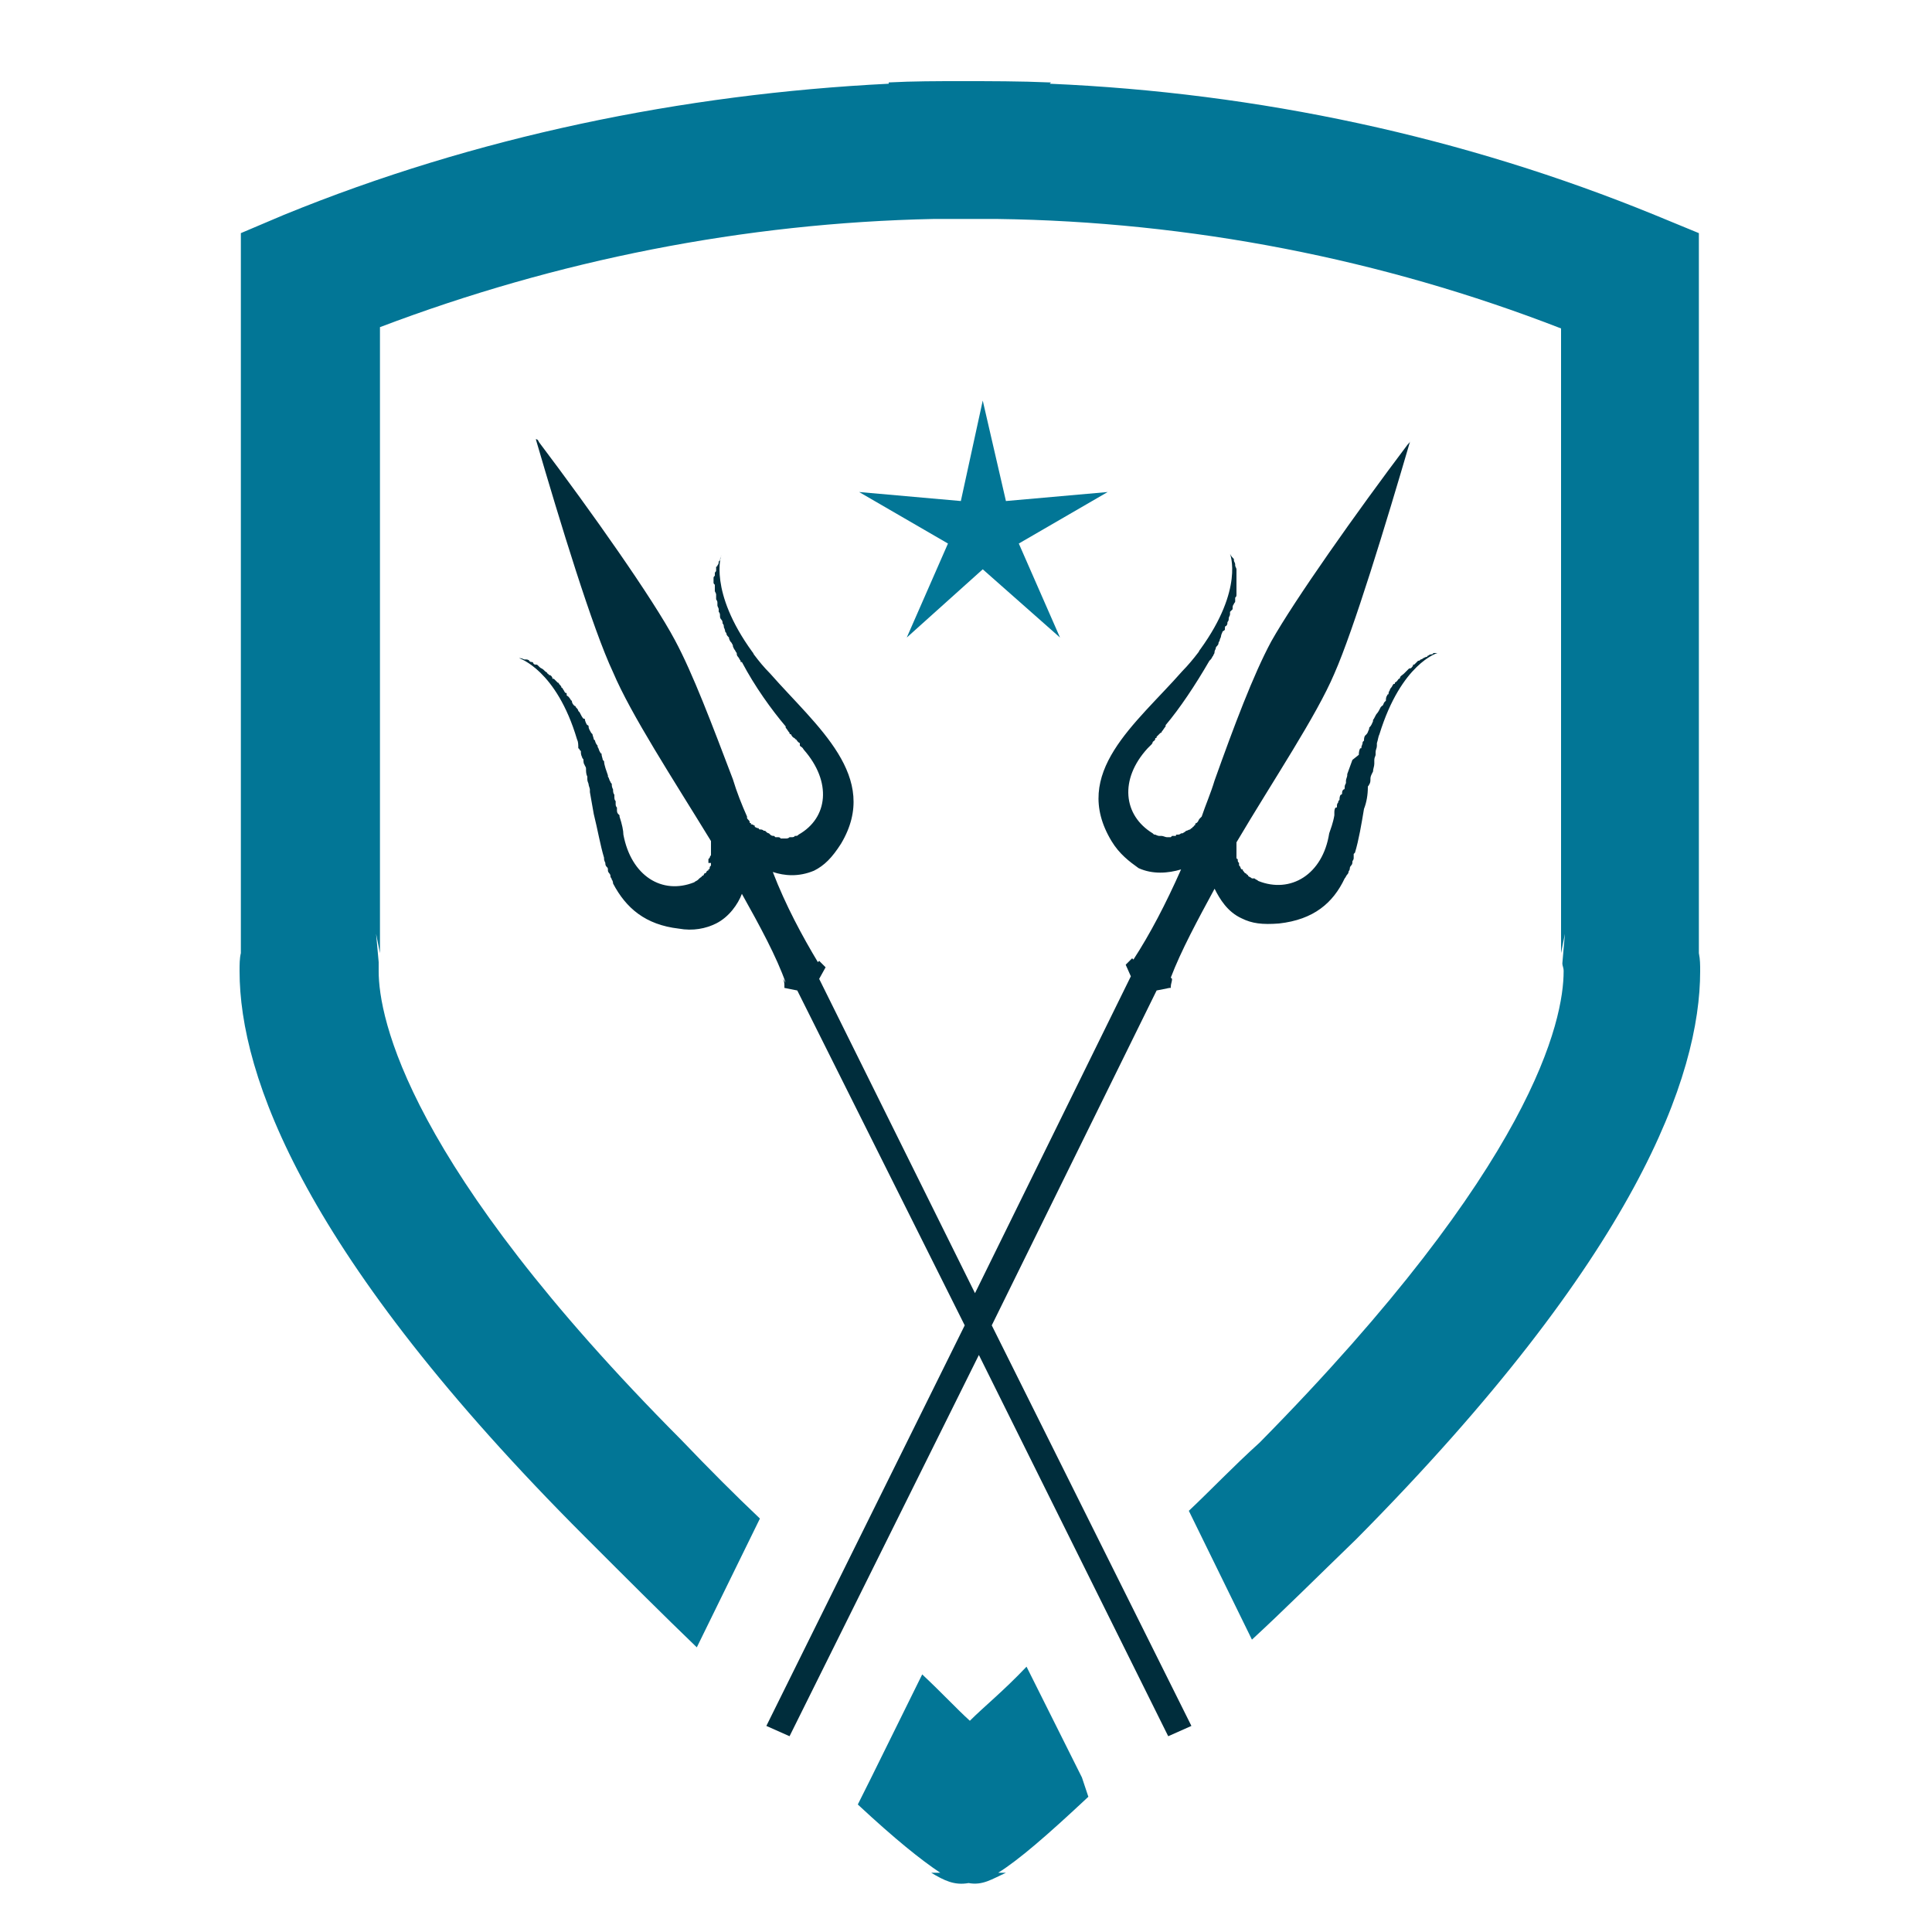 <?xml version="1.0" encoding="utf-8"?>
<!-- Generator: Adobe Illustrator 18.1.0, SVG Export Plug-In . SVG Version: 6.00 Build 0)  -->
<svg version="1.0" id="Layer_1" xmlns="http://www.w3.org/2000/svg" xmlns:xlink="http://www.w3.org/1999/xlink" x="0px" y="0px"
	 viewBox="0 0 150 150" enable-background="new 0 0 150 150" xml:space="preserve">
<g>
	<g>
		<path fill="none" d="M131.8,75.1v0.3C131.8,75.4,131.8,75.2,131.8,75.1L131.8,75.1z"/>
		<path fill="#027696" d="M132,75.4c0-0.5,0-0.9-0.1-1.4V18.1l-3.4-1.4c-14.9-6.1-30.8-9.5-47-10.2l0.1-0.1h-0.1
			c-2.3-0.1-4.6-0.1-6.9-0.1c-1.8,0-3.7,0-5.6,0.1l0,0v0.1c-16,0.8-32.1,4.1-47,10.2l-3.3,1.4V74c-0.1,0.4-0.1,0.9-0.1,1.4
			c0,8.1,5,22.1,26.8,43.9c3.3,3.3,6.1,6.1,8.7,8.6l4.9-10c-1.9-1.8-3.9-3.8-6.1-6.1C31.6,90.4,29.4,79,29.4,75.4c0-0.3,0-0.5,0-0.7
			l-0.2-2.2l0.3,1.5V25.4c13.7-5.2,28.3-8.1,43-8.4c1.9,0,2.8,0,4.9,0c15,0.2,29.9,3.1,43.8,8.5V74l0.3-1.5l-0.2,2.3
			c0,0.2,0.1,0.3,0.1,0.6c0,3.8-2.3,15-23.6,36.6c-2.1,1.9-3.8,3.7-5.5,5.3l4.9,10c2.5-2.3,5.1-4.9,8.1-7.8
			C127.1,97.5,132,83.5,132,75.4z M131.8,75.1L131.8,75.1c0,0.1,0,0.3,0,0.3V75.1z"/>
		<path fill="#027696" d="M79.7,129.4c-1.8,1.9-3.3,3.1-4.4,4.2c-1-0.9-2.1-2.1-3.7-3.6l-4,8.1l-1,2c2.9,2.7,4.9,4.3,6.4,5.3h-0.7
			c1,0.6,1.8,1,2.9,0.8c1.1,0.2,1.8-0.3,2.9-0.8h-0.6c1.6-1,3.8-2.9,7-5.9L84,138L79.7,129.4z"/>
		<path fill="#002D3C" d="M77,102.9l12.8-26l1-0.2h0.1l0,0l0,0v-0.1c0-0.2,0.1-0.4,0.1-0.6l-0.1-0.1c0.8-2.1,2.1-4.5,3.4-6.9
			c0.4,0.8,1,1.8,2.1,2.3c0.8,0.4,1.6,0.5,2.9,0.4c2.7-0.3,4.2-1.6,5.1-3.5c0.1-0.1,0.1-0.2,0.2-0.3c0,0,0.1-0.1,0.1-0.2
			c0-0.1,0.1-0.1,0.1-0.3c0,0,0-0.1,0.1-0.2c0.1-0.1,0.1-0.2,0.1-0.3c0-0.1,0.1-0.1,0.1-0.3c0,0,0-0.2,0-0.3c0,0,0.1-0.1,0.1-0.1
			l0,0c0.3-1,0.5-2.2,0.7-3.4l0,0c0.2-0.5,0.3-1.1,0.3-1.7c0-0.1,0.1-0.1,0.1-0.2c0.1-0.1,0.1-0.3,0.1-0.4s0-0.2,0.1-0.4
			c0,0,0.1-0.2,0.1-0.2c0-0.2,0.1-0.4,0.1-0.6c0-0.1,0-0.1,0-0.3c0-0.2,0.1-0.3,0.1-0.4c0-0.1,0-0.2,0-0.2c0-0.2,0.1-0.3,0.1-0.5
			v-0.2c0.1-0.3,0.1-0.5,0.2-0.7c1.7-5.5,4.5-6.3,4.5-6.3c-0.1,0-0.2,0-0.3,0c-0.1,0.1-0.1,0.1-0.1,0.1c-0.1,0-0.2,0-0.3,0.1
			c-0.1,0-0.1,0.1-0.1,0.1c-0.1,0-0.1,0-0.3,0.1c0,0-0.1,0.1-0.2,0.1c-0.1,0.1-0.1,0.1-0.2,0.1c0,0-0.1,0.1-0.1,0.1
			c-0.1,0.1-0.1,0.1-0.2,0.2c-0.1,0-0.1,0-0.1,0.1c-0.1,0.1-0.1,0.2-0.3,0.2c0,0,0,0-0.1,0.1c-0.1,0.1-0.2,0.2-0.3,0.3l0,0
			c-0.1,0.1-0.3,0.2-0.3,0.3c0,0.1-0.1,0.1-0.1,0.1c-0.1,0.1-0.1,0.2-0.3,0.3c0,0.1,0,0.1-0.1,0.1c-0.1,0.1-0.1,0.2-0.2,0.3
			c0,0-0.1,0.1-0.1,0.2c0,0-0.1,0.1-0.1,0.3c-0.1,0-0.1,0.1-0.1,0.1c-0.1,0.1-0.1,0.3-0.1,0.4c-0.1,0.1-0.1,0.1-0.1,0.1
			c-0.1,0.1-0.1,0.3-0.2,0.3c-0.1,0.1-0.1,0.1-0.1,0.1c-0.1,0.2-0.2,0.4-0.3,0.5l0,0c-0.1,0.1-0.2,0.4-0.3,0.5v0.1
			c-0.1,0.2-0.1,0.3-0.3,0.5v0.1c-0.1,0.2-0.1,0.3-0.2,0.4c-0.1,0.1-0.1,0.1-0.1,0.1c-0.1,0.1-0.1,0.3-0.1,0.4
			c-0.1,0.1-0.1,0.1-0.1,0.1c0,0.2-0.1,0.3-0.1,0.4c0,0.1,0,0.1-0.1,0.1c-0.1,0.2-0.1,0.4-0.1,0.5C105,59,105,59,105,59
			c-0.1,0.3-0.3,0.8-0.4,1.1v0.1c0,0.1-0.1,0.3-0.1,0.4c0,0.1,0,0.1,0,0.2c-0.1,0.2-0.1,0.2-0.1,0.4c0,0,0,0.1-0.1,0.1
			c-0.1,0.1-0.1,0.2-0.1,0.3c0,0.1-0.1,0.1-0.1,0.1c-0.1,0.1-0.1,0.3-0.1,0.4c-0.1,0.1-0.1,0.1-0.1,0.2c-0.1,0.1-0.1,0.2-0.1,0.3
			s0,0.1-0.1,0.1c-0.1,0.1-0.1,0.3-0.1,0.4c0,0.1,0,0.1,0,0.1v0.1l0,0c-0.1,0.6-0.3,1.1-0.4,1.4c-0.5,3.2-3,4.7-5.5,3.7
			c-0.1-0.1-0.2-0.1-0.3-0.2c-0.2,0-0.2,0-0.2,0c-0.1-0.1-0.2-0.1-0.3-0.2c0-0.1-0.1-0.1-0.1-0.1c0-0.1-0.2-0.1-0.2-0.2
			c0,0-0.1-0.1-0.1-0.1c0-0.1,0-0.1-0.1-0.1c-0.1-0.1-0.1-0.2-0.1-0.2c-0.1-0.1-0.1-0.1-0.1-0.2v-0.1c-0.1-0.1-0.1-0.1-0.1-0.3
			c-0.1,0-0.1-0.1-0.1-0.1c0-0.1,0-0.1,0-0.2c0-0.1,0-0.1,0-0.2c0-0.1,0-0.1,0-0.2v-0.1c0-0.1,0-0.2,0-0.2s0-0.1,0-0.2v-0.1
			c2.9-4.9,6.2-9.8,7.6-13.1c1.5-3.4,4-11.6,5.9-18.1l0,0c0,0.1-0.1,0.2-0.2,0.3c-4,5.3-8.8,12.1-10.6,15.3
			c-1.4,2.6-2.9,6.6-4.4,10.8c-0.3,1-0.7,1.9-1,2.8c0,0-0.1,0.1-0.1,0.1c-0.1,0.1-0.1,0.1-0.2,0.3c-0.1,0.1-0.1,0.1-0.1,0.1
			s-0.1,0-0.1,0.1c0,0.1-0.1,0.1-0.1,0.1c0,0.1-0.1,0.1-0.1,0.1c0,0.1-0.1,0.1-0.1,0.1c-0.1,0.1-0.1,0.1-0.1,0.1
			c-0.1,0-0.2,0.1-0.3,0.1l0,0c-0.1,0.1-0.3,0.2-0.3,0.2c-0.1,0-0.1,0-0.1,0c-0.1,0.1-0.2,0.1-0.3,0.1c-0.1,0-0.1,0-0.1,0.1
			c-0.1,0-0.2,0-0.3,0c0,0-0.1,0.1-0.1,0.1c-0.1,0-0.1,0-0.3,0l0,0c-0.1,0-0.3-0.1-0.4-0.1c0,0-0.1,0-0.2,0c0,0-0.1,0-0.3-0.1
			c-0.1,0-0.1,0-0.2-0.1c-2.3-1.4-2.6-4.2-0.4-6.6c0.1-0.1,0.2-0.2,0.3-0.3c0.1-0.1,0.1-0.2,0.1-0.2c0.1-0.1,0.2-0.1,0.2-0.3
			c0.1,0,0.1,0,0.1-0.1c0.1-0.1,0.2-0.2,0.3-0.3c0,0,0.1,0,0.1-0.1c0.1-0.1,0.2-0.3,0.3-0.4c0-0.1,0-0.1,0-0.1
			c1.1-1.3,2.3-3.1,3.4-5l0,0c0,0,0.1-0.1,0.1-0.1c0.1-0.1,0.1-0.2,0.2-0.3c0-0.1,0.1-0.1,0.1-0.3c0-0.1,0.1-0.2,0.1-0.3
			c0-0.1,0.1-0.1,0.2-0.3c0-0.2,0.1-0.2,0.1-0.3c0-0.1,0.1-0.2,0.1-0.3c0-0.1,0.1-0.3,0.1-0.3c0-0.1,0.1-0.1,0.2-0.2
			c0-0.2,0-0.3,0.1-0.3c0.1-0.1,0.1-0.2,0.1-0.3c0.1-0.1,0.1-0.2,0.1-0.3c0-0.1,0.1-0.2,0.1-0.3c0-0.1,0-0.2,0-0.2
			c0.1-0.1,0.2-0.2,0.2-0.2c0-0.2,0-0.3,0.1-0.4c0-0.1,0.1-0.1,0.1-0.2c0-0.2,0-0.2,0-0.3c0.1-0.1,0.1-0.1,0.1-0.3
			c0-0.1,0-0.1,0-0.3c0-0.1,0-0.1,0-0.2c0-0.1,0-0.2,0-0.3c0-0.1,0-0.1,0-0.2c0-0.1,0-0.1,0-0.3c0-0.1,0-0.2,0-0.2
			c0-0.1,0-0.1,0-0.2c0-0.2,0-0.2,0-0.2c0-0.1-0.1-0.2-0.1-0.3c0-0.1,0-0.1,0-0.1c0-0.1-0.1-0.2-0.1-0.3c0,0,0,0,0-0.1
			c-0.1-0.1-0.2-0.2-0.3-0.4c0,0,1.1,2.7-2.3,7.4c-0.1,0.1-0.1,0.2-0.2,0.3c-0.3,0.4-0.8,1-1.2,1.4c-3.6,4.1-8.7,7.9-5.5,13.2
			c0.6,1,1.4,1.6,2.1,2.1c1.1,0.5,2.3,0.4,3.3,0.1c-1.2,2.7-2.4,5-3.7,7l-0.1-0.1c-0.2,0.2-0.3,0.3-0.5,0.5l0,0l0,0l0,0l0,0l0.4,0.9
			l-12.1,24.6L63.6,76l0.5-0.9h0.1h-0.1l0,0l0,0c-0.2-0.2-0.3-0.3-0.5-0.5l-0.1,0.1c-1.2-2-2.5-4.4-3.5-7c0.9,0.3,2,0.4,3.2-0.1
			c0.8-0.4,1.4-1,2.1-2.1c3.1-5.2-1.9-9.1-5.5-13.2c-0.5-0.5-0.9-1-1.2-1.4c-0.1-0.1-0.1-0.2-0.2-0.3C55,45.9,56,43.1,56,43.1
			c0,0.1-0.1,0.2-0.1,0.4c-0.1,0.1-0.1,0.1-0.1,0.1c0,0.1,0,0.2-0.1,0.3c0,0.1-0.1,0.1-0.1,0.1c0,0.1,0,0.2,0,0.3
			c0,0.1-0.1,0.1-0.1,0.2c0,0.1,0,0.1,0,0.2c-0.1,0.1-0.1,0.1-0.1,0.2c0,0.1,0,0.2,0,0.3c0,0.1,0,0.1,0.1,0.2c0,0.1,0,0.2,0,0.3
			c0,0.1,0,0.1,0,0.2c0.1,0.2,0.1,0.2,0.1,0.3c0,0.1,0,0.2,0,0.3c0,0.1,0.1,0.1,0.1,0.3c0,0.1,0,0.1,0,0.2c0,0.1,0.1,0.2,0.1,0.3
			c0,0,0,0.1,0,0.2c0.1,0.1,0.1,0.2,0.1,0.3c0,0.1,0,0.2,0.1,0.3c0.1,0.1,0.1,0.2,0.1,0.3c0.1,0.1,0.1,0.2,0.1,0.3
			c0,0,0.1,0.2,0.1,0.3c0,0.1,0.1,0.1,0.1,0.2c0,0.1,0.1,0.2,0.2,0.3c0,0.1,0,0.1,0.1,0.3c0.1,0.1,0.1,0.1,0.2,0.3
			c0,0.1,0,0.1,0.1,0.3c0.1,0.1,0.1,0.2,0.2,0.3c0,0.1,0,0.2,0.1,0.3c0.1,0.1,0.1,0.2,0.2,0.3c0,0.1,0,0.1,0,0.1c0.1,0,0.1,0,0.1,0
			c1,1.9,2.3,3.7,3.4,5c0,0,0,0,0,0.1c0.1,0.1,0.2,0.3,0.3,0.4c0,0.1,0,0.1,0.1,0.1c0.1,0.2,0.2,0.3,0.3,0.3c0,0.1,0.1,0.1,0.1,0.1
			c0.1,0.1,0.1,0.2,0.3,0.3c0,0,0,0.1,0,0.2c0.1,0.1,0.2,0.1,0.3,0.3c2.2,2.5,1.9,5.3-0.4,6.6c-0.1,0.1-0.1,0.1-0.3,0.1
			c0,0.1-0.2,0.1-0.2,0.1c-0.1,0-0.1,0-0.2,0c-0.1,0.1-0.2,0.1-0.3,0.1h-0.1c-0.1,0-0.2,0-0.3,0c0,0,0-0.1-0.2-0.1c0,0-0.1,0-0.2,0
			c-0.1-0.1-0.1-0.1-0.1-0.1c-0.1,0-0.2,0-0.3-0.1l-0.1-0.1c-0.1,0-0.2-0.1-0.3-0.2h-0.1c-0.1-0.1-0.2-0.1-0.3-0.1
			c-0.1,0-0.1-0.1-0.1-0.1c-0.1,0-0.1,0-0.3-0.1c0,0,0,0,0-0.1c-0.1,0-0.1-0.1-0.3-0.1c0-0.1,0-0.1,0-0.1c-0.1,0-0.1,0-0.1-0.1
			c0-0.1-0.2-0.2-0.2-0.3c0-0.1,0-0.1,0-0.1c-0.4-0.9-0.8-1.9-1.1-2.9c-1.6-4.2-3.1-8.2-4.5-10.8c-1.7-3.2-6.5-10-10.5-15.3
			c-0.1-0.1-0.1-0.3-0.3-0.3l0,0c1.9,6.5,4.4,14.7,6,18.1c1.4,3.3,4.6,8.2,7.6,13.1v0.1c0,0.1,0,0.1,0,0.1c0,0.1,0,0.2,0,0.3v0.2
			c0,0.1,0,0.2,0,0.2c0,0.1,0,0.1,0,0.2c-0.1,0.1-0.1,0.2-0.1,0.2c-0.1,0.1-0.1,0.1-0.1,0.1c0,0.2,0,0.2,0,0.3
			C55.2,67,55.2,67,55.2,67c0,0.1,0,0.1,0,0.2c-0.1,0.1-0.1,0.1-0.1,0.2c0,0,0,0.1-0.1,0.1c0,0.1,0,0.1-0.1,0.1
			c-0.1,0.2-0.1,0.2-0.2,0.2C54.6,68,54.6,68,54.5,68c0,0.1-0.1,0.1-0.2,0.2l-0.1,0.1c-0.1,0.1-0.2,0.1-0.3,0.2
			c-2.5,1-4.9-0.5-5.5-3.7c0-0.3-0.1-0.8-0.3-1.4l0,0v-0.1c0,0,0,0-0.1-0.1c-0.1-0.1-0.1-0.2-0.1-0.4c0,0,0-0.1,0-0.1
			c-0.1-0.1-0.1-0.2-0.1-0.3c0-0.2,0-0.2,0-0.2c-0.1-0.1-0.1-0.2-0.1-0.4c0,0,0-0.1,0-0.1c-0.1-0.1-0.1-0.3-0.1-0.3
			c0-0.1,0-0.1,0-0.1c-0.1-0.2-0.1-0.3-0.1-0.4c0-0.1-0.1-0.1-0.1-0.2c-0.1-0.1-0.1-0.3-0.2-0.4v-0.1c-0.1-0.3-0.3-0.8-0.3-1.1
			c-0.1-0.1-0.1-0.1-0.1-0.1c0-0.1-0.1-0.3-0.1-0.5c0,0-0.1,0-0.1-0.1c-0.1-0.1-0.1-0.3-0.2-0.4c0,0,0-0.1,0-0.1
			c-0.1-0.1-0.2-0.3-0.2-0.4c0,0-0.1-0.1-0.1-0.1c0-0.1-0.1-0.3-0.1-0.4l-0.1-0.1c-0.1-0.2-0.2-0.3-0.2-0.5c0,0,0-0.1-0.1-0.1
			c-0.1-0.1-0.2-0.4-0.2-0.5h-0.1c-0.1-0.1-0.2-0.3-0.3-0.5c0,0-0.1-0.1-0.1-0.1c0-0.1-0.1-0.2-0.2-0.3c0-0.1-0.1-0.1-0.1-0.1
			c-0.1-0.1-0.2-0.2-0.2-0.4c-0.1,0-0.1-0.1-0.1-0.1c-0.1-0.1-0.1-0.2-0.3-0.3c0-0.2,0-0.2-0.1-0.2c-0.1-0.1-0.1-0.2-0.2-0.3
			c0-0.1-0.1-0.1-0.1-0.1c0-0.1-0.1-0.2-0.2-0.3c0-0.1-0.1-0.1-0.1-0.1c-0.1-0.1-0.2-0.2-0.3-0.3c0,0,0,0-0.1,0
			c0-0.1-0.1-0.3-0.3-0.3c0-0.1-0.1-0.1-0.1-0.1c0-0.1-0.1-0.1-0.2-0.2c-0.1-0.1-0.1-0.1-0.1-0.1c-0.1-0.1-0.2-0.1-0.3-0.2l-0.1-0.1
			c-0.1-0.1-0.1-0.1-0.2-0.1c-0.1,0-0.1,0-0.2-0.1c0-0.1-0.1-0.1-0.1-0.1c-0.2,0-0.2-0.1-0.2-0.1c-0.1-0.1-0.2-0.1-0.3-0.1
			c-0.1,0-0.1,0-0.1,0c-0.2-0.1-0.3-0.1-0.4-0.1c0,0,2.9,0.9,4.5,6.3c0.1,0.2,0.1,0.4,0.1,0.7c0.1,0,0.1,0.2,0.2,0.2
			c0,0.2,0,0.3,0.1,0.5c0,0.1,0.1,0.1,0.1,0.2c0,0.1,0,0.3,0.1,0.4c0,0.1,0.1,0.1,0.1,0.3c0,0.2,0,0.4,0.1,0.6c0,0.1,0,0.2,0,0.2
			c0,0.2,0.1,0.3,0.1,0.4s0.1,0.3,0.1,0.4c0,0.1,0,0.1,0,0.2c0.1,0.5,0.2,1.2,0.3,1.7l0,0c0.3,1.2,0.5,2.4,0.8,3.4l0,0
			c0,0.1,0,0.1,0,0.1c0,0.1,0.1,0.3,0.1,0.3c0,0.1,0,0.2,0.1,0.3c0.1,0.1,0.1,0.1,0.1,0.3c0,0.1,0.1,0.2,0.1,0.2
			c0.1,0.1,0.1,0.2,0.1,0.3c0.1,0.1,0.1,0.2,0.1,0.2c0.1,0.1,0.1,0.3,0.1,0.3c1,1.9,2.5,3.2,5.1,3.5c1.1,0.2,2.1,0,2.9-0.4
			c1-0.5,1.7-1.5,2-2.3c1.4,2.5,2.7,4.9,3.4,6.9L60.8,76c0.1,0.2,0.1,0.4,0.1,0.6v0.1l0,0l0,0l0,0l1,0.2l13,26l-15.4,31.1l1.8,0.8
			l14.7-29.6l14.7,29.6l1.8-0.8L77,102.9z"/>
	</g>
	<polygon fill="#027696" points="76.3,31.1 78.1,38.9 86,38.2 79.1,42.2 82.3,49.5 76.3,44.2 70.4,49.5 73.6,42.2 66.7,38.2 
		74.6,38.9 	"/>
</g>
</svg>
